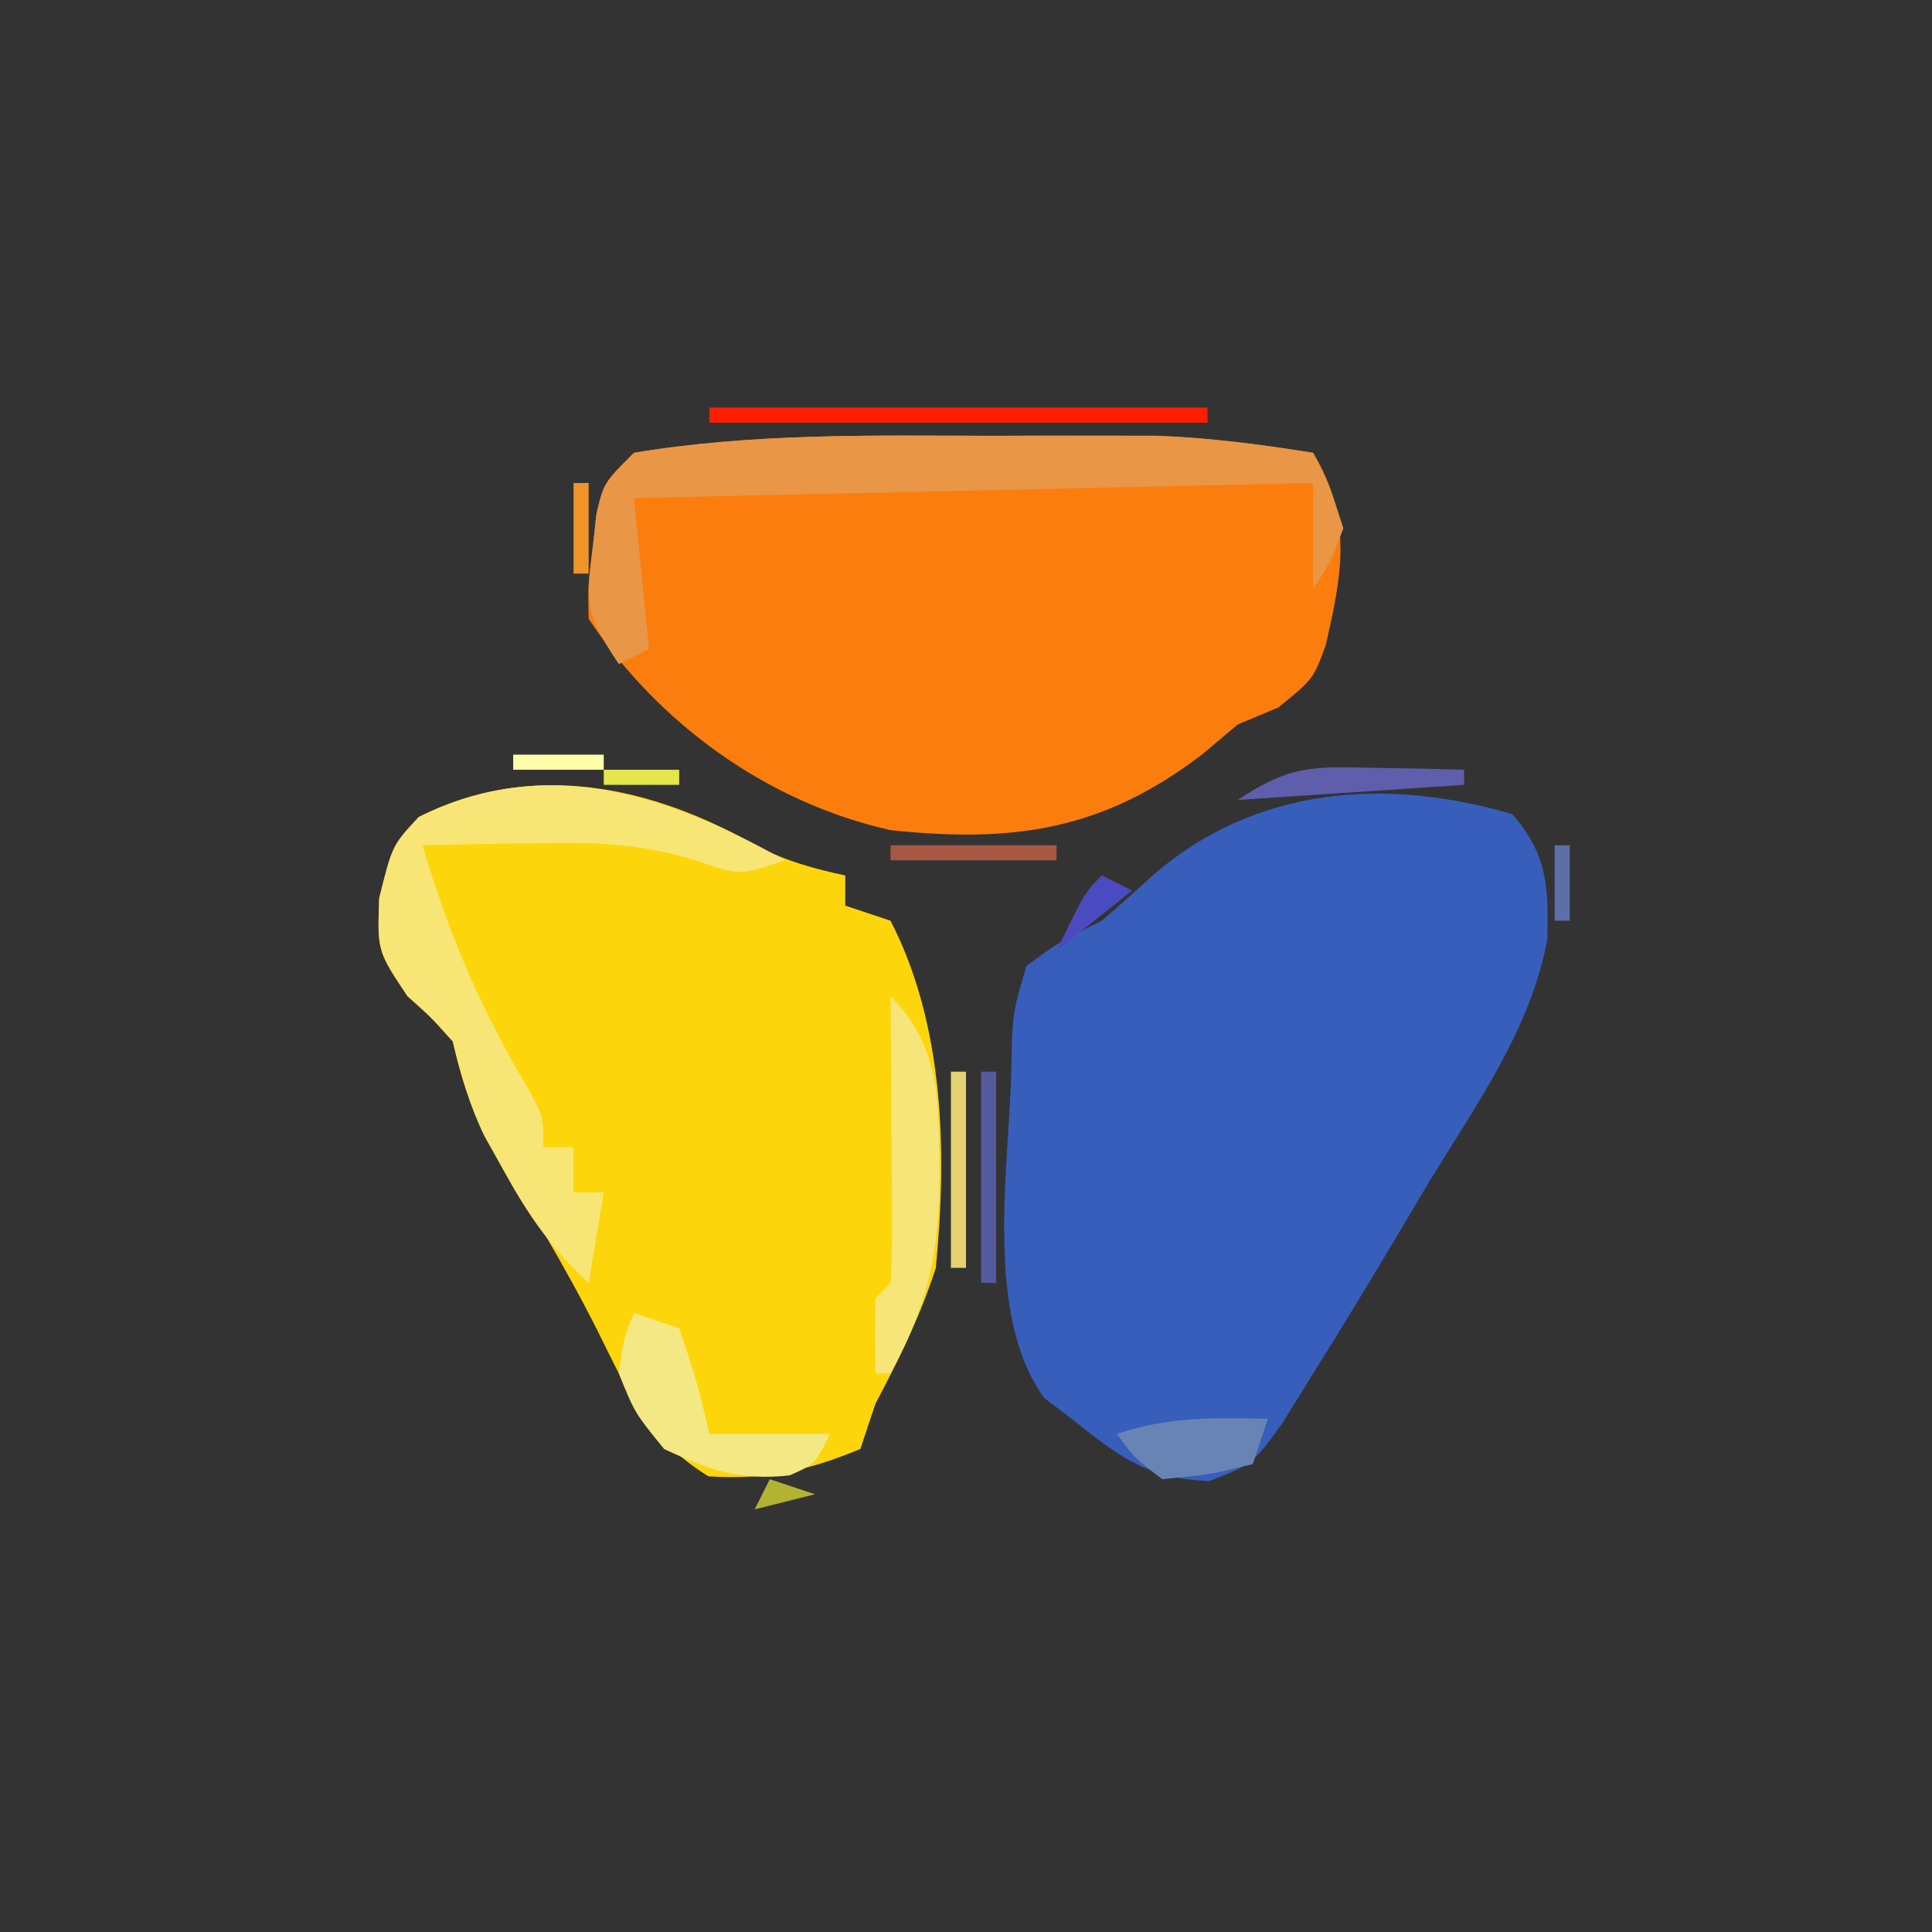 <?xml version="1.0" encoding="UTF-8"?>
<svg version="1.1" xmlns="http://www.w3.org/2000/svg" width="128" height="128">
<rect width="100%" height="100%" fill="#333333" stroke="none"/>
<path d="M0 0 C1.923 0.988 3.716 1.491 5.824 1.938 C5.824 2.598 5.824 3.257 5.824 3.938 C7.309 4.433 7.309 4.433 8.824 4.938 C12.403 11.897 12.57 20.285 11.824 27.938 C10.796 31.136 9.39 33.976 7.824 36.938 C7.494 37.928 7.164 38.917 6.824 39.938 C3.291 41.393 0.581 41.984 -3.238 41.75 C-7.252 39.274 -8.517 36.26 -10.59 32.098 C-12.755 27.783 -15.266 23.698 -17.758 19.566 C-18.997 17.269 -19.615 15.45 -20.176 12.938 C-21.592 11.354 -21.592 11.354 -23.176 9.938 C-25.176 6.938 -25.176 6.938 -25.051 3.438 C-24.176 -0.062 -24.176 -0.062 -22.426 -1.938 C-14.898 -5.701 -7.048 -4.019 0 0 Z M-11.176 26.938 C-10.176 28.938 -10.176 28.938 -10.176 28.938 Z " fill="#FCD60B" transform="translate(50.176,56.062)"/>
<path d="M0 0 C2.35 2.674 2.401 4.818 2.327 8.305 C1.224 14.214 -2.334 19.191 -5.438 24.25 C-6.128 25.41 -6.817 26.571 -7.504 27.732 C-9.37 30.862 -11.254 33.974 -13.188 37.062 C-13.864 38.152 -14.54 39.242 -15.237 40.365 C-17.188 43.062 -17.188 43.062 -20.062 44.188 C-24.174 44.023 -26.009 42.606 -29.188 40.062 C-29.786 39.609 -30.384 39.155 -31 38.688 C-34.998 33.216 -33.344 23.478 -33.188 17.062 C-33.171 16.284 -33.154 15.505 -33.137 14.703 C-33 12.875 -33 12.875 -32.188 10.062 C-30.062 8.5 -30.062 8.5 -27.188 7.062 C-26.023 6.063 -24.878 5.04 -23.75 4 C-17.027 -1.802 -8.408 -2.473 0 0 Z " fill="#385EBB" transform="translate(100.188,53.938)"/>
<path d="M0 0 C1.284 -0.004 2.568 -0.008 3.891 -0.012 C5.136 -0.01 6.381 -0.009 7.664 -0.008 C9.346 -0.006 9.346 -0.006 11.061 -0.004 C14.556 0.132 17.923 0.574 21.375 1.125 C24 5.5 23.299 9.144 22.203 13.891 C21.375 16.125 21.375 16.125 19.062 18 C18.176 18.371 17.289 18.742 16.375 19.125 C15.591 19.785 14.807 20.445 14 21.125 C7.407 26.148 1.509 26.982 -6.625 26.125 C-14.832 24.277 -21.991 19.076 -26.625 12.125 C-26.672 9.934 -26.672 9.934 -26.375 7.562 C-26.287 6.777 -26.2 5.992 -26.109 5.184 C-25.625 3.125 -25.625 3.125 -23.625 1.125 C-15.793 -0.178 -7.921 -0.024 0 0 Z M-25.625 9.125 C-24.625 11.125 -24.625 11.125 -24.625 11.125 Z " fill="#FB7D0D" transform="translate(65.625,28.875)"/>
<path d="M0 0 C-3 1 -3 1 -5.695 0.07 C-9.501 -1.162 -12.928 -1.224 -16.875 -1.125 C-17.908 -1.111 -17.908 -1.111 -18.961 -1.098 C-20.641 -1.074 -22.32 -1.038 -24 -1 C-22.302 4.84 -20.112 9.928 -16.988 15.152 C-16 17 -16 17 -16 19 C-15.34 19 -14.68 19 -14 19 C-14 19.99 -14 20.98 -14 22 C-13.34 22 -12.68 22 -12 22 C-12.33 23.98 -12.66 25.96 -13 28 C-15.456 25.753 -17.024 23.474 -18.625 20.562 C-19.05 19.801 -19.476 19.039 -19.914 18.254 C-20.926 16.154 -21.452 14.251 -22 12 C-23.417 10.417 -23.417 10.417 -25 9 C-27 6 -27 6 -26.875 2.5 C-26 -1 -26 -1 -24.25 -2.875 C-15.844 -7.078 -7.708 -4.345 0 0 Z " fill="#F7E575" transform="translate(52,57)"/>
<path d="M0 0 C1.284 -0.004 2.568 -0.008 3.891 -0.012 C5.136 -0.01 6.381 -0.009 7.664 -0.008 C9.346 -0.006 9.346 -0.006 11.061 -0.004 C14.556 0.132 17.923 0.574 21.375 1.125 C22.5 3.375 22.5 3.375 23.375 6.125 C22.5 8.438 22.5 8.438 21.375 10.125 C21.375 7.815 21.375 5.505 21.375 3.125 C6.525 3.455 -8.325 3.785 -23.625 4.125 C-23.295 7.425 -22.965 10.725 -22.625 14.125 C-23.615 14.62 -23.615 14.62 -24.625 15.125 C-26.819 11.834 -26.84 11.277 -26.375 7.562 C-26.287 6.777 -26.2 5.992 -26.109 5.184 C-25.625 3.125 -25.625 3.125 -23.625 1.125 C-15.793 -0.178 -7.921 -0.024 0 0 Z M-25.625 9.125 C-24.625 11.125 -24.625 11.125 -24.625 11.125 Z " fill="#E99646" transform="translate(65.625,28.875)"/>
<path d="M0 0 C3.407 3.407 3.178 7.146 3.25 11.812 C3.225 17.014 2.478 20.457 0 25 C-0.33 25 -0.66 25 -1 25 C-1.043 23.334 -1.041 21.666 -1 20 C-0.67 19.67 -0.34 19.34 0 19 C0.087 17.584 0.107 16.164 0.098 14.746 C0.094 13.892 0.091 13.038 0.088 12.158 C0.08 11.26 0.071 10.363 0.062 9.438 C0.056 8.085 0.056 8.085 0.049 6.705 C0.037 4.47 0.021 2.235 0 0 Z " fill="#F6E579" transform="translate(59,66)"/>
<path d="M0 0 C0.99 0.33 1.98 0.66 3 1 C4.188 4.562 4.188 4.562 5 8 C7.64 8 10.28 8 13 8 C12 10 12 10 10.312 10.75 C7.018 11.106 4.99 10.399 2 9 C0.062 6.625 0.062 6.625 -1 4 C-0.688 1.688 -0.688 1.688 0 0 Z " fill="#F4E884" transform="translate(42,87)"/>
<path d="M0 0 C10.89 0 21.78 0 33 0 C33 0.33 33 0.66 33 1 C22.11 1 11.22 1 0 1 C0 0.67 0 0.34 0 0 Z " fill="#FF1E00" transform="translate(47,27)"/>
<path d="M0 0 C-0.33 0.99 -0.66 1.98 -1 3 C-3.812 3.688 -3.812 3.688 -7 4 C-8.875 2.562 -8.875 2.562 -10 1 C-6.527 -0.158 -3.639 -0.069 0 0 Z " fill="#6884B4" transform="translate(84,94)"/>
<path d="M0 0 C1.087 0.018 2.173 0.036 3.293 0.055 C4.54 0.089 4.54 0.089 5.812 0.125 C5.812 0.455 5.812 0.785 5.812 1.125 C0.863 1.455 -4.088 1.785 -9.188 2.125 C-5.661 -0.226 -4.159 -0.089 0 0 Z " fill="#5E5EAC" transform="translate(91.188,50.875)"/>
<path d="M0 0 C0.33 0 0.66 0 1 0 C1 4.62 1 9.24 1 14 C0.67 14 0.34 14 0 14 C0 9.38 0 4.76 0 0 Z " fill="#545A9D" transform="translate(65,71)"/>
<path d="M0 0 C0.33 0 0.66 0 1 0 C1 4.29 1 8.58 1 13 C0.67 13 0.34 13 0 13 C0 8.71 0 4.42 0 0 Z " fill="#E4D16F" transform="translate(63,71)"/>
<path d="M0 0 C3.63 0 7.26 0 11 0 C11 0.33 11 0.66 11 1 C7.37 1 3.74 1 0 1 C0 0.67 0 0.34 0 0 Z " fill="#A65845" transform="translate(59,56)"/>
<path d="M0 0 C0.66 0.33 1.32 0.66 2 1 C0.35 2.32 -1.3 3.64 -3 5 C-1.125 1.125 -1.125 1.125 0 0 Z " fill="#4B4BC1" transform="translate(73,58)"/>
<path d="M0 0 C1.98 0 3.96 0 6 0 C6 0.33 6 0.66 6 1 C4.02 1 2.04 1 0 1 C0 0.67 0 0.34 0 0 Z " fill="#FFFFAA" transform="translate(34,50)"/>
<path d="M0 0 C0.33 0 0.66 0 1 0 C1 1.98 1 3.96 1 6 C0.67 6 0.34 6 0 6 C0 4.02 0 2.04 0 0 Z " fill="#F0942A" transform="translate(38,32)"/>
<path d="M0 0 C0.99 0.33 1.98 0.66 3 1 C1.68 1.33 0.36 1.66 -1 2 C-0.67 1.34 -0.34 0.68 0 0 Z " fill="#B2B233" transform="translate(51,98)"/>
<path d="M0 0 C0.33 0 0.66 0 1 0 C1 1.65 1 3.3 1 5 C0.67 5 0.34 5 0 5 C0 3.35 0 1.7 0 0 Z " fill="#5D6EA9" transform="translate(103,56)"/>
<path d="M0 0 C1.65 0 3.3 0 5 0 C5 0.33 5 0.66 5 1 C3.35 1 1.7 1 0 1 C0 0.67 0 0.34 0 0 Z " fill="#E5E54C" transform="translate(40,51)"/>
<path d="M0 0 C1 4 1 4 1 4 Z " fill="#DFBF3F" transform="translate(24,56)"/>
<path d="M0 0 C4 1 4 1 4 1 Z " fill="#E9E974" transform="translate(30,51)"/>
<path d="" fill="#FFD47F" transform="translate(0,0)"/>
<path d="" fill="#1C71B8" transform="translate(0,0)"/>
<path d="" fill="#FFFF2A" transform="translate(0,0)"/>
<path d="M0 0 C3 1 3 1 3 1 Z " fill="#FF542A" transform="translate(70,55)"/>
<path d="M0 0 C3 1 3 1 3 1 Z " fill="#D47F55" transform="translate(55,55)"/>
<path d="M0 0 C3 1 3 1 3 1 Z " fill="#7171AA" transform="translate(97,52)"/>
<path d="" fill="#E29B7F" transform="translate(0,0)"/>
<path d="" fill="#FF5500" transform="translate(0,0)"/>
<path d="M0 0 C3 1 3 1 3 1 Z " fill="#FF7F55" transform="translate(84,28)"/>
<path d="M0 0 C2 1 2 1 2 1 Z " fill="#FFFFFF" transform="translate(77,99)"/>
<path d="M0 0 C2 1 2 1 2 1 Z " fill="#7FAAD4" transform="translate(79,98)"/>
<path d="M0 0 C2 1 2 1 2 1 Z " fill="#3F3F7F" transform="translate(75,98)"/>
<path d="M0 0 C2 1 2 1 2 1 Z " fill="#BF3F00" transform="translate(48,98)"/>
<path d="" fill="#BFBFBF" transform="translate(0,0)"/>
<path d="" fill="#FFFFBF" transform="translate(0,0)"/>
<path d="" fill="#6A6A94" transform="translate(0,0)"/>
<path d="" fill="#FFFF3F" transform="translate(0,0)"/>
<path d="" fill="#7F7F7F" transform="translate(0,0)"/>
<path d="" fill="#FFFFBF" transform="translate(0,0)"/>
<path d="" fill="#3F3F7F" transform="translate(0,0)"/>
<path d="M0 0 C2 1 2 1 2 1 Z " fill="#3F3F3F" transform="translate(77,55)"/>
<path d="M0 0 C2 1 2 1 2 1 Z " fill="#BF3F3F" transform="translate(73,54)"/>
<path d="M0 0 C2 1 2 1 2 1 Z " fill="#946A3F" transform="translate(53,54)"/>
<path d="M0 0 C2 1 2 1 2 1 Z " fill="#FFBF00" transform="translate(49,54)"/>
<path d="M0 0 C2 1 2 1 2 1 Z " fill="#2A2A55" transform="translate(80,53)"/>
<path d="M0 0 C2 1 2 1 2 1 Z " fill="#FF3F3F" transform="translate(75,53)"/>
<path d="M0 0 C2 1 2 1 2 1 Z " fill="#7F3F3F" transform="translate(51,53)"/>
<path d="M0 0 C2 1 2 1 2 1 Z " fill="#BFBF7F" transform="translate(47,53)"/>
<path d="M0 0 C2 1 2 1 2 1 Z " fill="#BF7F7F" transform="translate(77,52)"/>
<path d="M0 0 C2 1 2 1 2 1 Z " fill="#FFFFBF" transform="translate(45,52)"/>
<path d="M0 0 C2 1 2 1 2 1 Z " fill="#FFFF3F" transform="translate(28,52)"/>
<path d="M0 0 C2 1 2 1 2 1 Z " fill="#FF7F7F" transform="translate(48,51)"/>
<path d="" fill="#BF3F3F" transform="translate(0,0)"/>
<path d="" fill="#BF7F7F" transform="translate(0,0)"/>
<path d="M0 0 C2 1 2 1 2 1 Z " fill="#7F0000" transform="translate(80,28)"/>
<path d="M0 0 C2 1 2 1 2 1 Z " fill="#FF7F3F" transform="translate(42,28)"/>
<path d="" fill="#0000FF" transform="translate(0,0)"/>
<path d="" fill="#7F7FFF" transform="translate(0,0)"/>
<path d="" fill="#FFFF00" transform="translate(0,0)"/>
<path d="" fill="#555555" transform="translate(0,0)"/>
<path d="" fill="#FFFFFF" transform="translate(0,0)"/>
<path d="" fill="#5555AA" transform="translate(0,0)"/>
<path d="" fill="#5555AA" transform="translate(0,0)"/>
<path d="" fill="#FFFF00" transform="translate(0,0)"/>
<path d="" fill="#FFFFFF" transform="translate(0,0)"/>
<path d="" fill="#000055" transform="translate(0,0)"/>
<path d="" fill="#FFFF00" transform="translate(0,0)"/>
<path d="" fill="#5555AA" transform="translate(0,0)"/>
<path d="" fill="#FFFF00" transform="translate(0,0)"/>
<path d="" fill="#000000" transform="translate(0,0)"/>
<path d="" fill="#7F7F7F" transform="translate(0,0)"/>
<path d="" fill="#FFFF7F" transform="translate(0,0)"/>
<path d="" fill="#5555AA" transform="translate(0,0)"/>
<path d="" fill="#00007F" transform="translate(0,0)"/>
<path d="" fill="#FF7F00" transform="translate(0,0)"/>
<path d="" fill="#7F7F00" transform="translate(0,0)"/>
<path d="" fill="#FF7F7F" transform="translate(0,0)"/>
<path d="" fill="#FFFFFF" transform="translate(0,0)"/>
<path d="" fill="#AAAA00" transform="translate(0,0)"/>
<path d="" fill="#FF7F7F" transform="translate(0,0)"/>
<path d="" fill="#FF7F7F" transform="translate(0,0)"/>
<path d="" fill="#FF7F7F" transform="translate(0,0)"/>
<path d="" fill="#FF7F7F" transform="translate(0,0)"/>
<path d="" fill="#FF7F00" transform="translate(0,0)"/>
<path d="" fill="#7F7F7F" transform="translate(0,0)"/>
<path d="" fill="#FF0000" transform="translate(0,0)"/>
<path d="" fill="#FFFF00" transform="translate(0,0)"/>
<path d="" fill="#FF0000" transform="translate(0,0)"/>
</svg>
